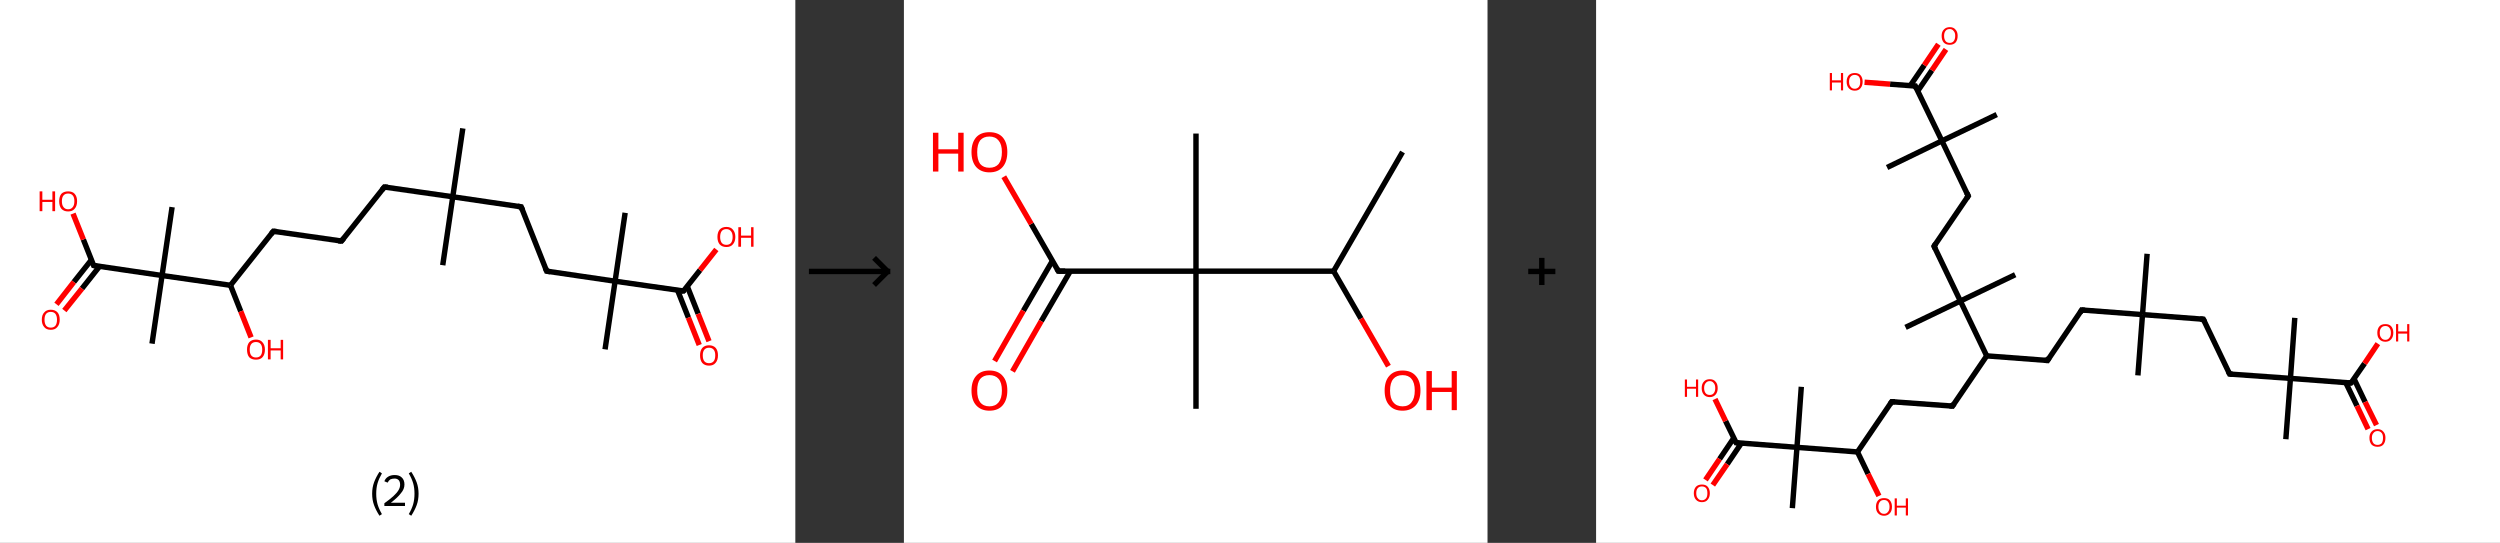 <?xml version='1.0' encoding='ASCII' standalone='yes'?>
<svg xmlns="http://www.w3.org/2000/svg" xmlns:xlink="http://www.w3.org/1999/xlink" version="1.1" width="921.0px" viewBox="0 0 921.0 200.0" height="200.0px">
  <rect x="0" y="0" width="921.0" height="200.0" fill="#333333" stroke="none"/>
  <g>
    <g transform="translate(0, 0) scale(1 1) "><!-- END OF HEADER -->
<rect style="opacity:1.0;fill:#FFFFFF;stroke:none" width="293.0" height="200.0" x="0.0" y="0.0"> </rect>
<path class="bond-0 atom-0 atom-1" d="M 170.5,47.3 L 166.8,72.5" style="fill:none;fill-rule:evenodd;stroke:#000000;stroke-width:2.0px;stroke-linecap:butt;stroke-linejoin:miter;stroke-opacity:1"/>
<path class="bond-1 atom-1 atom-2" d="M 166.8,72.5 L 163.1,97.7" style="fill:none;fill-rule:evenodd;stroke:#000000;stroke-width:2.0px;stroke-linecap:butt;stroke-linejoin:miter;stroke-opacity:1"/>
<path class="bond-2 atom-1 atom-3" d="M 166.8,72.5 L 141.6,68.9" style="fill:none;fill-rule:evenodd;stroke:#000000;stroke-width:2.0px;stroke-linecap:butt;stroke-linejoin:miter;stroke-opacity:1"/>
<path class="bond-3 atom-3 atom-4" d="M 141.6,68.9 L 125.8,88.8" style="fill:none;fill-rule:evenodd;stroke:#000000;stroke-width:2.0px;stroke-linecap:butt;stroke-linejoin:miter;stroke-opacity:1"/>
<path class="bond-4 atom-4 atom-5" d="M 125.8,88.8 L 100.7,85.2" style="fill:none;fill-rule:evenodd;stroke:#000000;stroke-width:2.0px;stroke-linecap:butt;stroke-linejoin:miter;stroke-opacity:1"/>
<path class="bond-5 atom-5 atom-6" d="M 100.7,85.2 L 84.9,105.1" style="fill:none;fill-rule:evenodd;stroke:#000000;stroke-width:2.0px;stroke-linecap:butt;stroke-linejoin:miter;stroke-opacity:1"/>
<path class="bond-6 atom-6 atom-7" d="M 84.9,105.1 L 88.7,114.7" style="fill:none;fill-rule:evenodd;stroke:#000000;stroke-width:2.0px;stroke-linecap:butt;stroke-linejoin:miter;stroke-opacity:1"/>
<path class="bond-6 atom-6 atom-7" d="M 88.7,114.7 L 92.5,124.3" style="fill:none;fill-rule:evenodd;stroke:#FF0000;stroke-width:2.0px;stroke-linecap:butt;stroke-linejoin:miter;stroke-opacity:1"/>
<path class="bond-7 atom-6 atom-8" d="M 84.9,105.1 L 59.7,101.5" style="fill:none;fill-rule:evenodd;stroke:#000000;stroke-width:2.0px;stroke-linecap:butt;stroke-linejoin:miter;stroke-opacity:1"/>
<path class="bond-8 atom-8 atom-9" d="M 59.7,101.5 L 63.4,76.3" style="fill:none;fill-rule:evenodd;stroke:#000000;stroke-width:2.0px;stroke-linecap:butt;stroke-linejoin:miter;stroke-opacity:1"/>
<path class="bond-9 atom-8 atom-10" d="M 59.7,101.5 L 56.0,126.6" style="fill:none;fill-rule:evenodd;stroke:#000000;stroke-width:2.0px;stroke-linecap:butt;stroke-linejoin:miter;stroke-opacity:1"/>
<path class="bond-10 atom-8 atom-11" d="M 59.7,101.5 L 34.5,97.8" style="fill:none;fill-rule:evenodd;stroke:#000000;stroke-width:2.0px;stroke-linecap:butt;stroke-linejoin:miter;stroke-opacity:1"/>
<path class="bond-11 atom-11 atom-12" d="M 33.7,95.7 L 27.2,103.9" style="fill:none;fill-rule:evenodd;stroke:#000000;stroke-width:2.0px;stroke-linecap:butt;stroke-linejoin:miter;stroke-opacity:1"/>
<path class="bond-11 atom-11 atom-12" d="M 27.2,103.9 L 20.8,112.1" style="fill:none;fill-rule:evenodd;stroke:#FF0000;stroke-width:2.0px;stroke-linecap:butt;stroke-linejoin:miter;stroke-opacity:1"/>
<path class="bond-11 atom-11 atom-12" d="M 36.7,98.1 L 30.2,106.3" style="fill:none;fill-rule:evenodd;stroke:#000000;stroke-width:2.0px;stroke-linecap:butt;stroke-linejoin:miter;stroke-opacity:1"/>
<path class="bond-11 atom-11 atom-12" d="M 30.2,106.3 L 23.7,114.4" style="fill:none;fill-rule:evenodd;stroke:#FF0000;stroke-width:2.0px;stroke-linecap:butt;stroke-linejoin:miter;stroke-opacity:1"/>
<path class="bond-12 atom-11 atom-13" d="M 34.5,97.8 L 30.7,88.2" style="fill:none;fill-rule:evenodd;stroke:#000000;stroke-width:2.0px;stroke-linecap:butt;stroke-linejoin:miter;stroke-opacity:1"/>
<path class="bond-12 atom-11 atom-13" d="M 30.7,88.2 L 26.9,78.7" style="fill:none;fill-rule:evenodd;stroke:#FF0000;stroke-width:2.0px;stroke-linecap:butt;stroke-linejoin:miter;stroke-opacity:1"/>
<path class="bond-13 atom-1 atom-14" d="M 166.8,72.5 L 192.0,76.2" style="fill:none;fill-rule:evenodd;stroke:#000000;stroke-width:2.0px;stroke-linecap:butt;stroke-linejoin:miter;stroke-opacity:1"/>
<path class="bond-14 atom-14 atom-15" d="M 192.0,76.2 L 201.4,99.9" style="fill:none;fill-rule:evenodd;stroke:#000000;stroke-width:2.0px;stroke-linecap:butt;stroke-linejoin:miter;stroke-opacity:1"/>
<path class="bond-15 atom-15 atom-16" d="M 201.4,99.9 L 226.6,103.6" style="fill:none;fill-rule:evenodd;stroke:#000000;stroke-width:2.0px;stroke-linecap:butt;stroke-linejoin:miter;stroke-opacity:1"/>
<path class="bond-16 atom-16 atom-17" d="M 226.6,103.6 L 230.3,78.4" style="fill:none;fill-rule:evenodd;stroke:#000000;stroke-width:2.0px;stroke-linecap:butt;stroke-linejoin:miter;stroke-opacity:1"/>
<path class="bond-17 atom-16 atom-18" d="M 226.6,103.6 L 222.9,128.7" style="fill:none;fill-rule:evenodd;stroke:#000000;stroke-width:2.0px;stroke-linecap:butt;stroke-linejoin:miter;stroke-opacity:1"/>
<path class="bond-18 atom-16 atom-19" d="M 226.6,103.6 L 251.8,107.2" style="fill:none;fill-rule:evenodd;stroke:#000000;stroke-width:2.0px;stroke-linecap:butt;stroke-linejoin:miter;stroke-opacity:1"/>
<path class="bond-19 atom-19 atom-20" d="M 249.6,106.9 L 253.6,117.0" style="fill:none;fill-rule:evenodd;stroke:#000000;stroke-width:2.0px;stroke-linecap:butt;stroke-linejoin:miter;stroke-opacity:1"/>
<path class="bond-19 atom-19 atom-20" d="M 253.6,117.0 L 257.6,127.1" style="fill:none;fill-rule:evenodd;stroke:#FF0000;stroke-width:2.0px;stroke-linecap:butt;stroke-linejoin:miter;stroke-opacity:1"/>
<path class="bond-19 atom-19 atom-20" d="M 253.2,105.5 L 257.2,115.6" style="fill:none;fill-rule:evenodd;stroke:#000000;stroke-width:2.0px;stroke-linecap:butt;stroke-linejoin:miter;stroke-opacity:1"/>
<path class="bond-19 atom-19 atom-20" d="M 257.2,115.6 L 261.2,125.7" style="fill:none;fill-rule:evenodd;stroke:#FF0000;stroke-width:2.0px;stroke-linecap:butt;stroke-linejoin:miter;stroke-opacity:1"/>
<path class="bond-20 atom-19 atom-21" d="M 251.8,107.2 L 257.9,99.5" style="fill:none;fill-rule:evenodd;stroke:#000000;stroke-width:2.0px;stroke-linecap:butt;stroke-linejoin:miter;stroke-opacity:1"/>
<path class="bond-20 atom-19 atom-21" d="M 257.9,99.5 L 263.9,91.9" style="fill:none;fill-rule:evenodd;stroke:#FF0000;stroke-width:2.0px;stroke-linecap:butt;stroke-linejoin:miter;stroke-opacity:1"/>
<path d="M 142.9,69.0 L 141.6,68.9 L 140.8,69.9" style="fill:none;stroke:#000000;stroke-width:2.0px;stroke-linecap:butt;stroke-linejoin:miter;stroke-opacity:1;"/>
<path d="M 126.6,87.8 L 125.8,88.8 L 124.6,88.7" style="fill:none;stroke:#000000;stroke-width:2.0px;stroke-linecap:butt;stroke-linejoin:miter;stroke-opacity:1;"/>
<path d="M 101.9,85.3 L 100.7,85.2 L 99.9,86.2" style="fill:none;stroke:#000000;stroke-width:2.0px;stroke-linecap:butt;stroke-linejoin:miter;stroke-opacity:1;"/>
<path d="M 35.7,98.0 L 34.5,97.8 L 34.3,97.3" style="fill:none;stroke:#000000;stroke-width:2.0px;stroke-linecap:butt;stroke-linejoin:miter;stroke-opacity:1;"/>
<path d="M 190.7,76.0 L 192.0,76.2 L 192.5,77.4" style="fill:none;stroke:#000000;stroke-width:2.0px;stroke-linecap:butt;stroke-linejoin:miter;stroke-opacity:1;"/>
<path d="M 200.9,98.7 L 201.4,99.9 L 202.7,100.1" style="fill:none;stroke:#000000;stroke-width:2.0px;stroke-linecap:butt;stroke-linejoin:miter;stroke-opacity:1;"/>
<path d="M 250.5,107.1 L 251.8,107.2 L 252.1,106.9" style="fill:none;stroke:#000000;stroke-width:2.0px;stroke-linecap:butt;stroke-linejoin:miter;stroke-opacity:1;"/>
<path class="atom-7" d="M 91.0 128.8 Q 91.0 127.1, 91.8 126.1 Q 92.7 125.1, 94.3 125.1 Q 95.9 125.1, 96.7 126.1 Q 97.6 127.1, 97.6 128.8 Q 97.6 130.6, 96.7 131.6 Q 95.9 132.5, 94.3 132.5 Q 92.7 132.5, 91.8 131.6 Q 91.0 130.6, 91.0 128.8 M 94.3 131.7 Q 95.4 131.7, 96.0 131.0 Q 96.6 130.3, 96.6 128.8 Q 96.6 127.4, 96.0 126.7 Q 95.4 126.0, 94.3 126.0 Q 93.2 126.0, 92.6 126.7 Q 92.0 127.4, 92.0 128.8 Q 92.0 130.3, 92.6 131.0 Q 93.2 131.7, 94.3 131.7 " fill="#FF0000"/>
<path class="atom-7" d="M 98.7 125.2 L 99.7 125.2 L 99.7 128.3 L 103.4 128.3 L 103.4 125.2 L 104.3 125.2 L 104.3 132.4 L 103.4 132.4 L 103.4 129.1 L 99.7 129.1 L 99.7 132.4 L 98.7 132.4 L 98.7 125.2 " fill="#FF0000"/>
<path class="atom-12" d="M 15.4 117.8 Q 15.4 116.0, 16.3 115.1 Q 17.1 114.1, 18.7 114.1 Q 20.3 114.1, 21.2 115.1 Q 22.0 116.0, 22.0 117.8 Q 22.0 119.5, 21.1 120.5 Q 20.3 121.5, 18.7 121.5 Q 17.1 121.5, 16.3 120.5 Q 15.4 119.5, 15.4 117.8 M 18.7 120.7 Q 19.8 120.7, 20.4 120.0 Q 21.0 119.2, 21.0 117.8 Q 21.0 116.4, 20.4 115.6 Q 19.8 114.9, 18.7 114.9 Q 17.6 114.9, 17.0 115.6 Q 16.4 116.3, 16.4 117.8 Q 16.4 119.2, 17.0 120.0 Q 17.6 120.7, 18.7 120.7 " fill="#FF0000"/>
<path class="atom-13" d="M 14.6 70.5 L 15.6 70.5 L 15.6 73.6 L 19.3 73.6 L 19.3 70.5 L 20.3 70.5 L 20.3 77.8 L 19.3 77.8 L 19.3 74.4 L 15.6 74.4 L 15.6 77.8 L 14.6 77.8 L 14.6 70.5 " fill="#FF0000"/>
<path class="atom-13" d="M 21.8 74.1 Q 21.8 72.4, 22.6 71.4 Q 23.5 70.5, 25.1 70.5 Q 26.7 70.5, 27.5 71.4 Q 28.4 72.4, 28.4 74.1 Q 28.4 75.9, 27.5 76.9 Q 26.7 77.9, 25.1 77.9 Q 23.5 77.9, 22.6 76.9 Q 21.8 75.9, 21.8 74.1 M 25.1 77.1 Q 26.2 77.1, 26.8 76.3 Q 27.4 75.6, 27.4 74.1 Q 27.4 72.7, 26.8 72.0 Q 26.2 71.3, 25.1 71.3 Q 24.0 71.3, 23.4 72.0 Q 22.8 72.7, 22.8 74.1 Q 22.8 75.6, 23.4 76.3 Q 24.0 77.1, 25.1 77.1 " fill="#FF0000"/>
<path class="atom-20" d="M 257.9 130.9 Q 257.9 129.2, 258.7 128.2 Q 259.6 127.2, 261.2 127.2 Q 262.8 127.2, 263.7 128.2 Q 264.5 129.2, 264.5 130.9 Q 264.5 132.7, 263.6 133.7 Q 262.8 134.7, 261.2 134.7 Q 259.6 134.7, 258.7 133.7 Q 257.9 132.7, 257.9 130.9 M 261.2 133.8 Q 262.3 133.8, 262.9 133.1 Q 263.5 132.4, 263.5 130.9 Q 263.5 129.5, 262.9 128.8 Q 262.3 128.1, 261.2 128.1 Q 260.1 128.1, 259.5 128.8 Q 258.9 129.5, 258.9 130.9 Q 258.9 132.4, 259.5 133.1 Q 260.1 133.8, 261.2 133.8 " fill="#FF0000"/>
<path class="atom-21" d="M 264.3 87.3 Q 264.3 85.6, 265.1 84.6 Q 266.0 83.6, 267.6 83.6 Q 269.2 83.6, 270.0 84.6 Q 270.9 85.6, 270.9 87.3 Q 270.9 89.0, 270.0 90.0 Q 269.2 91.0, 267.6 91.0 Q 266.0 91.0, 265.1 90.0 Q 264.3 89.0, 264.3 87.3 M 267.6 90.2 Q 268.7 90.2, 269.3 89.5 Q 269.9 88.7, 269.9 87.3 Q 269.9 85.9, 269.3 85.2 Q 268.7 84.4, 267.6 84.4 Q 266.5 84.4, 265.9 85.1 Q 265.3 85.9, 265.3 87.3 Q 265.3 88.7, 265.9 89.5 Q 266.5 90.2, 267.6 90.2 " fill="#FF0000"/>
<path class="atom-21" d="M 272.0 83.7 L 273.0 83.7 L 273.0 86.8 L 276.7 86.8 L 276.7 83.7 L 277.6 83.7 L 277.6 90.9 L 276.7 90.9 L 276.7 87.6 L 273.0 87.6 L 273.0 90.9 L 272.0 90.9 L 272.0 83.7 " fill="#FF0000"/>
<path class="legend" d="M 137.1 181.9 Q 137.1 179.6, 137.8 177.7 Q 138.5 175.8, 139.8 173.8 L 140.7 174.4 Q 139.6 176.3, 139.1 178.0 Q 138.6 179.7, 138.6 181.9 Q 138.6 184.0, 139.1 185.8 Q 139.6 187.5, 140.7 189.4 L 139.8 190.0 Q 138.5 188.0, 137.8 186.1 Q 137.1 184.2, 137.1 181.9 " fill="#000000"/>
<path class="legend" d="M 141.6 177.3 Q 142.0 176.2, 143.0 175.6 Q 144.0 175.0, 145.4 175.0 Q 147.1 175.0, 148.0 175.9 Q 149.0 176.8, 149.0 178.5 Q 149.0 180.2, 147.7 181.7 Q 146.5 183.3, 144.0 185.2 L 149.2 185.2 L 149.2 186.4 L 141.6 186.4 L 141.6 185.4 Q 143.7 183.9, 144.9 182.8 Q 146.2 181.6, 146.8 180.6 Q 147.4 179.6, 147.4 178.6 Q 147.4 177.5, 146.9 176.9 Q 146.3 176.3, 145.4 176.3 Q 144.5 176.3, 143.8 176.6 Q 143.2 177.0, 142.8 177.8 L 141.6 177.3 " fill="#000000"/>
<path class="legend" d="M 154.2 181.9 Q 154.2 184.2, 153.5 186.1 Q 152.8 188.0, 151.5 190.0 L 150.6 189.4 Q 151.7 187.5, 152.2 185.8 Q 152.7 184.0, 152.7 181.9 Q 152.7 179.7, 152.2 178.0 Q 151.7 176.3, 150.6 174.4 L 151.5 173.8 Q 152.8 175.8, 153.5 177.7 Q 154.2 179.6, 154.2 181.9 " fill="#000000"/>
</g>
    <g transform="translate(293.0, 0) scale(1 1) "><line x1="5" y1="100" x2="35" y2="100" style="stroke:rgb(0,0,0);stroke-width:2"/>
  <line x1="34" y1="100" x2="29" y2="95" style="stroke:rgb(0,0,0);stroke-width:2"/>
  <line x1="34" y1="100" x2="29" y2="105" style="stroke:rgb(0,0,0);stroke-width:2"/>
</g>
    <g transform="translate(333.0, 0) scale(1 1) "><!-- END OF HEADER -->
<rect style="opacity:1.0;fill:#FFFFFF;stroke:none" width="215.0" height="200.0" x="0.0" y="0.0"> </rect>
<path class="bond-0 atom-0 atom-1" d="M 183.7,56.0 L 158.3,99.9" style="fill:none;fill-rule:evenodd;stroke:#000000;stroke-width:2.0px;stroke-linecap:butt;stroke-linejoin:miter;stroke-opacity:1"/>
<path class="bond-1 atom-1 atom-2" d="M 158.3,99.9 L 168.4,117.4" style="fill:none;fill-rule:evenodd;stroke:#000000;stroke-width:2.0px;stroke-linecap:butt;stroke-linejoin:miter;stroke-opacity:1"/>
<path class="bond-1 atom-1 atom-2" d="M 168.4,117.4 L 178.5,134.9" style="fill:none;fill-rule:evenodd;stroke:#FF0000;stroke-width:2.0px;stroke-linecap:butt;stroke-linejoin:miter;stroke-opacity:1"/>
<path class="bond-2 atom-1 atom-3" d="M 158.3,99.9 L 107.6,99.9" style="fill:none;fill-rule:evenodd;stroke:#000000;stroke-width:2.0px;stroke-linecap:butt;stroke-linejoin:miter;stroke-opacity:1"/>
<path class="bond-3 atom-3 atom-4" d="M 107.6,99.9 L 107.6,49.2" style="fill:none;fill-rule:evenodd;stroke:#000000;stroke-width:2.0px;stroke-linecap:butt;stroke-linejoin:miter;stroke-opacity:1"/>
<path class="bond-4 atom-3 atom-5" d="M 107.6,99.9 L 107.6,150.6" style="fill:none;fill-rule:evenodd;stroke:#000000;stroke-width:2.0px;stroke-linecap:butt;stroke-linejoin:miter;stroke-opacity:1"/>
<path class="bond-5 atom-3 atom-6" d="M 107.6,99.9 L 56.9,99.9" style="fill:none;fill-rule:evenodd;stroke:#000000;stroke-width:2.0px;stroke-linecap:butt;stroke-linejoin:miter;stroke-opacity:1"/>
<path class="bond-6 atom-6 atom-7" d="M 54.7,96.1 L 44.0,114.5" style="fill:none;fill-rule:evenodd;stroke:#000000;stroke-width:2.0px;stroke-linecap:butt;stroke-linejoin:miter;stroke-opacity:1"/>
<path class="bond-6 atom-6 atom-7" d="M 44.0,114.5 L 33.4,133.0" style="fill:none;fill-rule:evenodd;stroke:#FF0000;stroke-width:2.0px;stroke-linecap:butt;stroke-linejoin:miter;stroke-opacity:1"/>
<path class="bond-6 atom-6 atom-7" d="M 61.3,99.9 L 50.6,118.3" style="fill:none;fill-rule:evenodd;stroke:#000000;stroke-width:2.0px;stroke-linecap:butt;stroke-linejoin:miter;stroke-opacity:1"/>
<path class="bond-6 atom-6 atom-7" d="M 50.6,118.3 L 40.0,136.8" style="fill:none;fill-rule:evenodd;stroke:#FF0000;stroke-width:2.0px;stroke-linecap:butt;stroke-linejoin:miter;stroke-opacity:1"/>
<path class="bond-7 atom-6 atom-8" d="M 56.9,99.9 L 46.9,82.5" style="fill:none;fill-rule:evenodd;stroke:#000000;stroke-width:2.0px;stroke-linecap:butt;stroke-linejoin:miter;stroke-opacity:1"/>
<path class="bond-7 atom-6 atom-8" d="M 46.9,82.5 L 36.8,65.1" style="fill:none;fill-rule:evenodd;stroke:#FF0000;stroke-width:2.0px;stroke-linecap:butt;stroke-linejoin:miter;stroke-opacity:1"/>
<path d="M 59.4,99.9 L 56.9,99.9 L 56.4,99.0" style="fill:none;stroke:#000000;stroke-width:2.0px;stroke-linecap:butt;stroke-linejoin:miter;stroke-opacity:1;"/>
<path class="atom-2" d="M 177.1 143.9 Q 177.1 140.4, 178.8 138.5 Q 180.5 136.5, 183.7 136.5 Q 186.9 136.5, 188.6 138.5 Q 190.3 140.4, 190.3 143.9 Q 190.3 147.3, 188.6 149.3 Q 186.8 151.3, 183.7 151.3 Q 180.5 151.3, 178.8 149.3 Q 177.1 147.4, 177.1 143.9 M 183.7 149.7 Q 185.9 149.7, 187.0 148.2 Q 188.2 146.7, 188.2 143.9 Q 188.2 141.0, 187.0 139.6 Q 185.9 138.2, 183.7 138.2 Q 181.5 138.2, 180.3 139.6 Q 179.1 141.0, 179.1 143.9 Q 179.1 146.8, 180.3 148.2 Q 181.5 149.7, 183.7 149.7 " fill="#FF0000"/>
<path class="atom-2" d="M 192.5 136.7 L 194.5 136.7 L 194.5 142.8 L 201.8 142.8 L 201.8 136.7 L 203.7 136.7 L 203.7 151.1 L 201.8 151.1 L 201.8 144.4 L 194.5 144.4 L 194.5 151.1 L 192.5 151.1 L 192.5 136.7 " fill="#FF0000"/>
<path class="atom-7" d="M 24.9 143.9 Q 24.9 140.4, 26.6 138.5 Q 28.3 136.5, 31.5 136.5 Q 34.7 136.5, 36.4 138.5 Q 38.1 140.4, 38.1 143.9 Q 38.1 147.3, 36.4 149.3 Q 34.7 151.3, 31.5 151.3 Q 28.4 151.3, 26.6 149.3 Q 24.9 147.4, 24.9 143.9 M 31.5 149.7 Q 33.7 149.7, 34.9 148.2 Q 36.1 146.7, 36.1 143.9 Q 36.1 141.0, 34.9 139.6 Q 33.7 138.2, 31.5 138.2 Q 29.3 138.2, 28.1 139.6 Q 27.0 141.0, 27.0 143.9 Q 27.0 146.8, 28.1 148.2 Q 29.3 149.7, 31.5 149.7 " fill="#FF0000"/>
<path class="atom-8" d="M 10.7 48.9 L 12.7 48.9 L 12.7 55.0 L 20.0 55.0 L 20.0 48.9 L 22.0 48.9 L 22.0 63.2 L 20.0 63.2 L 20.0 56.6 L 12.7 56.6 L 12.7 63.2 L 10.7 63.2 L 10.7 48.9 " fill="#FF0000"/>
<path class="atom-8" d="M 24.9 56.0 Q 24.9 52.6, 26.6 50.6 Q 28.3 48.7, 31.5 48.7 Q 34.7 48.7, 36.4 50.6 Q 38.1 52.6, 38.1 56.0 Q 38.1 59.5, 36.4 61.5 Q 34.7 63.5, 31.5 63.5 Q 28.4 63.5, 26.6 61.5 Q 24.9 59.5, 24.9 56.0 M 31.5 61.8 Q 33.7 61.8, 34.9 60.4 Q 36.1 58.9, 36.1 56.0 Q 36.1 53.2, 34.9 51.8 Q 33.7 50.3, 31.5 50.3 Q 29.3 50.3, 28.1 51.7 Q 27.0 53.2, 27.0 56.0 Q 27.0 58.9, 28.1 60.4 Q 29.3 61.8, 31.5 61.8 " fill="#FF0000"/>
</g>
    <g transform="translate(548.0, 0) scale(1 1) "><line x1="15" y1="100" x2="25" y2="100" style="stroke:rgb(0,0,0);stroke-width:2"/>
  <line x1="20" y1="95" x2="20" y2="105" style="stroke:rgb(0,0,0);stroke-width:2"/>
</g>
    <g transform="translate(588.0, 0) scale(1 1) "><!-- END OF HEADER -->
<rect style="opacity:1.0;fill:#FFFFFF;stroke:none" width="333.0" height="200.0" x="0.0" y="0.0"> </rect>
<path class="bond-0 atom-0 atom-1" d="M 203.0,93.5 L 201.3,115.9" style="fill:none;fill-rule:evenodd;stroke:#000000;stroke-width:2.0px;stroke-linecap:butt;stroke-linejoin:miter;stroke-opacity:1"/>
<path class="bond-1 atom-1 atom-2" d="M 201.3,115.9 L 199.6,138.3" style="fill:none;fill-rule:evenodd;stroke:#000000;stroke-width:2.0px;stroke-linecap:butt;stroke-linejoin:miter;stroke-opacity:1"/>
<path class="bond-2 atom-1 atom-3" d="M 201.3,115.9 L 178.9,114.2" style="fill:none;fill-rule:evenodd;stroke:#000000;stroke-width:2.0px;stroke-linecap:butt;stroke-linejoin:miter;stroke-opacity:1"/>
<path class="bond-3 atom-3 atom-4" d="M 178.9,114.2 L 166.3,132.8" style="fill:none;fill-rule:evenodd;stroke:#000000;stroke-width:2.0px;stroke-linecap:butt;stroke-linejoin:miter;stroke-opacity:1"/>
<path class="bond-4 atom-4 atom-5" d="M 166.3,132.8 L 143.9,131.1" style="fill:none;fill-rule:evenodd;stroke:#000000;stroke-width:2.0px;stroke-linecap:butt;stroke-linejoin:miter;stroke-opacity:1"/>
<path class="bond-5 atom-5 atom-6" d="M 143.9,131.1 L 131.3,149.6" style="fill:none;fill-rule:evenodd;stroke:#000000;stroke-width:2.0px;stroke-linecap:butt;stroke-linejoin:miter;stroke-opacity:1"/>
<path class="bond-6 atom-6 atom-7" d="M 131.3,149.6 L 108.9,148.0" style="fill:none;fill-rule:evenodd;stroke:#000000;stroke-width:2.0px;stroke-linecap:butt;stroke-linejoin:miter;stroke-opacity:1"/>
<path class="bond-7 atom-7 atom-8" d="M 108.9,148.0 L 96.3,166.5" style="fill:none;fill-rule:evenodd;stroke:#000000;stroke-width:2.0px;stroke-linecap:butt;stroke-linejoin:miter;stroke-opacity:1"/>
<path class="bond-8 atom-8 atom-9" d="M 96.3,166.5 L 100.2,174.6" style="fill:none;fill-rule:evenodd;stroke:#000000;stroke-width:2.0px;stroke-linecap:butt;stroke-linejoin:miter;stroke-opacity:1"/>
<path class="bond-8 atom-8 atom-9" d="M 100.2,174.6 L 104.2,182.7" style="fill:none;fill-rule:evenodd;stroke:#FF0000;stroke-width:2.0px;stroke-linecap:butt;stroke-linejoin:miter;stroke-opacity:1"/>
<path class="bond-9 atom-8 atom-10" d="M 96.3,166.5 L 74.0,164.8" style="fill:none;fill-rule:evenodd;stroke:#000000;stroke-width:2.0px;stroke-linecap:butt;stroke-linejoin:miter;stroke-opacity:1"/>
<path class="bond-10 atom-10 atom-11" d="M 74.0,164.8 L 75.6,142.5" style="fill:none;fill-rule:evenodd;stroke:#000000;stroke-width:2.0px;stroke-linecap:butt;stroke-linejoin:miter;stroke-opacity:1"/>
<path class="bond-11 atom-10 atom-12" d="M 74.0,164.8 L 72.3,187.2" style="fill:none;fill-rule:evenodd;stroke:#000000;stroke-width:2.0px;stroke-linecap:butt;stroke-linejoin:miter;stroke-opacity:1"/>
<path class="bond-12 atom-10 atom-13" d="M 74.0,164.8 L 51.6,163.1" style="fill:none;fill-rule:evenodd;stroke:#000000;stroke-width:2.0px;stroke-linecap:butt;stroke-linejoin:miter;stroke-opacity:1"/>
<path class="bond-13 atom-13 atom-14" d="M 50.7,161.4 L 45.5,169.1" style="fill:none;fill-rule:evenodd;stroke:#000000;stroke-width:2.0px;stroke-linecap:butt;stroke-linejoin:miter;stroke-opacity:1"/>
<path class="bond-13 atom-13 atom-14" d="M 45.5,169.1 L 40.3,176.8" style="fill:none;fill-rule:evenodd;stroke:#FF0000;stroke-width:2.0px;stroke-linecap:butt;stroke-linejoin:miter;stroke-opacity:1"/>
<path class="bond-13 atom-13 atom-14" d="M 53.5,163.3 L 48.3,171.0" style="fill:none;fill-rule:evenodd;stroke:#000000;stroke-width:2.0px;stroke-linecap:butt;stroke-linejoin:miter;stroke-opacity:1"/>
<path class="bond-13 atom-13 atom-14" d="M 48.3,171.0 L 43.0,178.7" style="fill:none;fill-rule:evenodd;stroke:#FF0000;stroke-width:2.0px;stroke-linecap:butt;stroke-linejoin:miter;stroke-opacity:1"/>
<path class="bond-14 atom-13 atom-15" d="M 51.6,163.1 L 47.7,155.1" style="fill:none;fill-rule:evenodd;stroke:#000000;stroke-width:2.0px;stroke-linecap:butt;stroke-linejoin:miter;stroke-opacity:1"/>
<path class="bond-14 atom-13 atom-15" d="M 47.7,155.1 L 43.8,147.0" style="fill:none;fill-rule:evenodd;stroke:#FF0000;stroke-width:2.0px;stroke-linecap:butt;stroke-linejoin:miter;stroke-opacity:1"/>
<path class="bond-15 atom-5 atom-16" d="M 143.9,131.1 L 134.2,110.9" style="fill:none;fill-rule:evenodd;stroke:#000000;stroke-width:2.0px;stroke-linecap:butt;stroke-linejoin:miter;stroke-opacity:1"/>
<path class="bond-16 atom-16 atom-17" d="M 134.2,110.9 L 114.0,120.6" style="fill:none;fill-rule:evenodd;stroke:#000000;stroke-width:2.0px;stroke-linecap:butt;stroke-linejoin:miter;stroke-opacity:1"/>
<path class="bond-17 atom-16 atom-18" d="M 134.2,110.9 L 154.4,101.2" style="fill:none;fill-rule:evenodd;stroke:#000000;stroke-width:2.0px;stroke-linecap:butt;stroke-linejoin:miter;stroke-opacity:1"/>
<path class="bond-18 atom-16 atom-19" d="M 134.2,110.9 L 124.5,90.7" style="fill:none;fill-rule:evenodd;stroke:#000000;stroke-width:2.0px;stroke-linecap:butt;stroke-linejoin:miter;stroke-opacity:1"/>
<path class="bond-19 atom-19 atom-20" d="M 124.5,90.7 L 137.1,72.2" style="fill:none;fill-rule:evenodd;stroke:#000000;stroke-width:2.0px;stroke-linecap:butt;stroke-linejoin:miter;stroke-opacity:1"/>
<path class="bond-20 atom-20 atom-21" d="M 137.1,72.2 L 127.4,51.9" style="fill:none;fill-rule:evenodd;stroke:#000000;stroke-width:2.0px;stroke-linecap:butt;stroke-linejoin:miter;stroke-opacity:1"/>
<path class="bond-21 atom-21 atom-22" d="M 127.4,51.9 L 107.2,61.7" style="fill:none;fill-rule:evenodd;stroke:#000000;stroke-width:2.0px;stroke-linecap:butt;stroke-linejoin:miter;stroke-opacity:1"/>
<path class="bond-22 atom-21 atom-23" d="M 127.4,51.9 L 147.6,42.2" style="fill:none;fill-rule:evenodd;stroke:#000000;stroke-width:2.0px;stroke-linecap:butt;stroke-linejoin:miter;stroke-opacity:1"/>
<path class="bond-23 atom-21 atom-24" d="M 127.4,51.9 L 117.6,31.7" style="fill:none;fill-rule:evenodd;stroke:#000000;stroke-width:2.0px;stroke-linecap:butt;stroke-linejoin:miter;stroke-opacity:1"/>
<path class="bond-24 atom-24 atom-25" d="M 118.5,33.5 L 123.7,25.9" style="fill:none;fill-rule:evenodd;stroke:#000000;stroke-width:2.0px;stroke-linecap:butt;stroke-linejoin:miter;stroke-opacity:1"/>
<path class="bond-24 atom-24 atom-25" d="M 123.7,25.9 L 128.9,18.2" style="fill:none;fill-rule:evenodd;stroke:#FF0000;stroke-width:2.0px;stroke-linecap:butt;stroke-linejoin:miter;stroke-opacity:1"/>
<path class="bond-24 atom-24 atom-25" d="M 115.7,31.6 L 120.9,24.0" style="fill:none;fill-rule:evenodd;stroke:#000000;stroke-width:2.0px;stroke-linecap:butt;stroke-linejoin:miter;stroke-opacity:1"/>
<path class="bond-24 atom-24 atom-25" d="M 120.9,24.0 L 126.1,16.3" style="fill:none;fill-rule:evenodd;stroke:#FF0000;stroke-width:2.0px;stroke-linecap:butt;stroke-linejoin:miter;stroke-opacity:1"/>
<path class="bond-25 atom-24 atom-26" d="M 117.6,31.7 L 108.3,31.0" style="fill:none;fill-rule:evenodd;stroke:#000000;stroke-width:2.0px;stroke-linecap:butt;stroke-linejoin:miter;stroke-opacity:1"/>
<path class="bond-25 atom-24 atom-26" d="M 108.3,31.0 L 98.9,30.3" style="fill:none;fill-rule:evenodd;stroke:#FF0000;stroke-width:2.0px;stroke-linecap:butt;stroke-linejoin:miter;stroke-opacity:1"/>
<path class="bond-26 atom-1 atom-27" d="M 201.3,115.9 L 223.7,117.6" style="fill:none;fill-rule:evenodd;stroke:#000000;stroke-width:2.0px;stroke-linecap:butt;stroke-linejoin:miter;stroke-opacity:1"/>
<path class="bond-27 atom-27 atom-28" d="M 223.7,117.6 L 233.4,137.8" style="fill:none;fill-rule:evenodd;stroke:#000000;stroke-width:2.0px;stroke-linecap:butt;stroke-linejoin:miter;stroke-opacity:1"/>
<path class="bond-28 atom-28 atom-29" d="M 233.4,137.8 L 255.8,139.4" style="fill:none;fill-rule:evenodd;stroke:#000000;stroke-width:2.0px;stroke-linecap:butt;stroke-linejoin:miter;stroke-opacity:1"/>
<path class="bond-29 atom-29 atom-30" d="M 255.8,139.4 L 257.4,117.1" style="fill:none;fill-rule:evenodd;stroke:#000000;stroke-width:2.0px;stroke-linecap:butt;stroke-linejoin:miter;stroke-opacity:1"/>
<path class="bond-30 atom-29 atom-31" d="M 255.8,139.4 L 254.1,161.8" style="fill:none;fill-rule:evenodd;stroke:#000000;stroke-width:2.0px;stroke-linecap:butt;stroke-linejoin:miter;stroke-opacity:1"/>
<path class="bond-31 atom-29 atom-32" d="M 255.8,139.4 L 278.1,141.1" style="fill:none;fill-rule:evenodd;stroke:#000000;stroke-width:2.0px;stroke-linecap:butt;stroke-linejoin:miter;stroke-opacity:1"/>
<path class="bond-32 atom-32 atom-33" d="M 276.2,141.0 L 280.3,149.5" style="fill:none;fill-rule:evenodd;stroke:#000000;stroke-width:2.0px;stroke-linecap:butt;stroke-linejoin:miter;stroke-opacity:1"/>
<path class="bond-32 atom-32 atom-33" d="M 280.3,149.5 L 284.4,158.1" style="fill:none;fill-rule:evenodd;stroke:#FF0000;stroke-width:2.0px;stroke-linecap:butt;stroke-linejoin:miter;stroke-opacity:1"/>
<path class="bond-32 atom-32 atom-33" d="M 279.2,139.5 L 283.3,148.1" style="fill:none;fill-rule:evenodd;stroke:#000000;stroke-width:2.0px;stroke-linecap:butt;stroke-linejoin:miter;stroke-opacity:1"/>
<path class="bond-32 atom-32 atom-33" d="M 283.3,148.1 L 287.5,156.6" style="fill:none;fill-rule:evenodd;stroke:#FF0000;stroke-width:2.0px;stroke-linecap:butt;stroke-linejoin:miter;stroke-opacity:1"/>
<path class="bond-33 atom-32 atom-34" d="M 278.1,141.1 L 283.1,133.9" style="fill:none;fill-rule:evenodd;stroke:#000000;stroke-width:2.0px;stroke-linecap:butt;stroke-linejoin:miter;stroke-opacity:1"/>
<path class="bond-33 atom-32 atom-34" d="M 283.1,133.9 L 288.0,126.6" style="fill:none;fill-rule:evenodd;stroke:#FF0000;stroke-width:2.0px;stroke-linecap:butt;stroke-linejoin:miter;stroke-opacity:1"/>
<path d="M 180.1,114.3 L 178.9,114.2 L 178.3,115.2" style="fill:none;stroke:#000000;stroke-width:2.0px;stroke-linecap:butt;stroke-linejoin:miter;stroke-opacity:1;"/>
<path d="M 166.9,131.8 L 166.3,132.8 L 165.2,132.7" style="fill:none;stroke:#000000;stroke-width:2.0px;stroke-linecap:butt;stroke-linejoin:miter;stroke-opacity:1;"/>
<path d="M 131.9,148.7 L 131.3,149.6 L 130.2,149.5" style="fill:none;stroke:#000000;stroke-width:2.0px;stroke-linecap:butt;stroke-linejoin:miter;stroke-opacity:1;"/>
<path d="M 110.1,148.0 L 108.9,148.0 L 108.3,148.9" style="fill:none;stroke:#000000;stroke-width:2.0px;stroke-linecap:butt;stroke-linejoin:miter;stroke-opacity:1;"/>
<path d="M 52.7,163.2 L 51.6,163.1 L 51.4,162.7" style="fill:none;stroke:#000000;stroke-width:2.0px;stroke-linecap:butt;stroke-linejoin:miter;stroke-opacity:1;"/>
<path d="M 125.0,91.7 L 124.5,90.7 L 125.1,89.8" style="fill:none;stroke:#000000;stroke-width:2.0px;stroke-linecap:butt;stroke-linejoin:miter;stroke-opacity:1;"/>
<path d="M 136.5,73.1 L 137.1,72.2 L 136.6,71.1" style="fill:none;stroke:#000000;stroke-width:2.0px;stroke-linecap:butt;stroke-linejoin:miter;stroke-opacity:1;"/>
<path d="M 118.1,32.8 L 117.6,31.7 L 117.2,31.7" style="fill:none;stroke:#000000;stroke-width:2.0px;stroke-linecap:butt;stroke-linejoin:miter;stroke-opacity:1;"/>
<path d="M 222.5,117.5 L 223.7,117.6 L 224.2,118.6" style="fill:none;stroke:#000000;stroke-width:2.0px;stroke-linecap:butt;stroke-linejoin:miter;stroke-opacity:1;"/>
<path d="M 232.9,136.8 L 233.4,137.8 L 234.5,137.9" style="fill:none;stroke:#000000;stroke-width:2.0px;stroke-linecap:butt;stroke-linejoin:miter;stroke-opacity:1;"/>
<path d="M 277.0,141.0 L 278.1,141.1 L 278.4,140.8" style="fill:none;stroke:#000000;stroke-width:2.0px;stroke-linecap:butt;stroke-linejoin:miter;stroke-opacity:1;"/>
<path class="atom-9" d="M 103.1 186.7 Q 103.1 185.2, 103.9 184.3 Q 104.6 183.5, 106.1 183.5 Q 107.5 183.5, 108.2 184.3 Q 109.0 185.2, 109.0 186.7 Q 109.0 188.3, 108.2 189.1 Q 107.4 190.0, 106.1 190.0 Q 104.7 190.0, 103.9 189.1 Q 103.1 188.3, 103.1 186.7 M 106.1 189.3 Q 107.0 189.3, 107.5 188.6 Q 108.1 188.0, 108.1 186.7 Q 108.1 185.5, 107.5 184.8 Q 107.0 184.2, 106.1 184.2 Q 105.1 184.2, 104.6 184.8 Q 104.0 185.5, 104.0 186.7 Q 104.0 188.0, 104.6 188.6 Q 105.1 189.3, 106.1 189.3 " fill="#FF0000"/>
<path class="atom-9" d="M 110.0 183.6 L 110.8 183.6 L 110.8 186.3 L 114.1 186.3 L 114.1 183.6 L 114.9 183.6 L 114.9 189.9 L 114.1 189.9 L 114.1 187.0 L 110.8 187.0 L 110.8 189.9 L 110.0 189.9 L 110.0 183.6 " fill="#FF0000"/>
<path class="atom-14" d="M 36.0 181.7 Q 36.0 180.2, 36.8 179.3 Q 37.6 178.5, 39.0 178.5 Q 40.4 178.5, 41.1 179.3 Q 41.9 180.2, 41.9 181.7 Q 41.9 183.2, 41.1 184.1 Q 40.4 185.0, 39.0 185.0 Q 37.6 185.0, 36.8 184.1 Q 36.0 183.2, 36.0 181.7 M 39.0 184.3 Q 39.9 184.3, 40.5 183.6 Q 41.0 183.0, 41.0 181.7 Q 41.0 180.4, 40.5 179.8 Q 39.9 179.2, 39.0 179.2 Q 38.0 179.2, 37.5 179.8 Q 36.9 180.4, 36.9 181.7 Q 36.9 183.0, 37.5 183.6 Q 38.0 184.3, 39.0 184.3 " fill="#FF0000"/>
<path class="atom-15" d="M 32.7 139.8 L 33.5 139.8 L 33.5 142.5 L 36.8 142.5 L 36.8 139.8 L 37.6 139.8 L 37.6 146.2 L 36.8 146.2 L 36.8 143.2 L 33.5 143.2 L 33.5 146.2 L 32.7 146.2 L 32.7 139.8 " fill="#FF0000"/>
<path class="atom-15" d="M 38.9 143.0 Q 38.9 141.4, 39.7 140.6 Q 40.4 139.7, 41.9 139.7 Q 43.3 139.7, 44.0 140.6 Q 44.8 141.4, 44.8 143.0 Q 44.8 144.5, 44.0 145.4 Q 43.2 146.3, 41.9 146.3 Q 40.5 146.3, 39.7 145.4 Q 38.9 144.5, 38.9 143.0 M 41.9 145.5 Q 42.8 145.5, 43.3 144.9 Q 43.9 144.2, 43.9 143.0 Q 43.9 141.7, 43.3 141.1 Q 42.8 140.4, 41.9 140.4 Q 40.9 140.4, 40.4 141.1 Q 39.8 141.7, 39.8 143.0 Q 39.8 144.2, 40.4 144.9 Q 40.9 145.5, 41.9 145.5 " fill="#FF0000"/>
<path class="atom-25" d="M 127.3 13.2 Q 127.3 11.7, 128.1 10.9 Q 128.9 10.0, 130.3 10.0 Q 131.7 10.0, 132.4 10.9 Q 133.2 11.7, 133.2 13.2 Q 133.2 14.8, 132.4 15.7 Q 131.6 16.5, 130.3 16.5 Q 128.9 16.5, 128.1 15.7 Q 127.3 14.8, 127.3 13.2 M 130.3 15.8 Q 131.2 15.8, 131.7 15.2 Q 132.3 14.5, 132.3 13.2 Q 132.3 12.0, 131.7 11.4 Q 131.2 10.7, 130.3 10.7 Q 129.3 10.7, 128.8 11.3 Q 128.2 12.0, 128.2 13.2 Q 128.2 14.5, 128.8 15.2 Q 129.3 15.8, 130.3 15.8 " fill="#FF0000"/>
<path class="atom-26" d="M 86.1 26.9 L 86.9 26.9 L 86.9 29.6 L 90.2 29.6 L 90.2 26.9 L 91.0 26.9 L 91.0 33.3 L 90.2 33.3 L 90.2 30.4 L 86.9 30.4 L 86.9 33.3 L 86.1 33.3 L 86.1 26.9 " fill="#FF0000"/>
<path class="atom-26" d="M 92.3 30.1 Q 92.3 28.6, 93.1 27.7 Q 93.9 26.9, 95.3 26.9 Q 96.7 26.9, 97.4 27.7 Q 98.2 28.6, 98.2 30.1 Q 98.2 31.6, 97.4 32.5 Q 96.7 33.4, 95.3 33.4 Q 93.9 33.4, 93.1 32.5 Q 92.3 31.6, 92.3 30.1 M 95.3 32.7 Q 96.2 32.7, 96.8 32.0 Q 97.3 31.4, 97.3 30.1 Q 97.3 28.8, 96.8 28.2 Q 96.2 27.6, 95.3 27.6 Q 94.3 27.6, 93.8 28.2 Q 93.2 28.8, 93.2 30.1 Q 93.2 31.4, 93.8 32.0 Q 94.3 32.7, 95.3 32.7 " fill="#FF0000"/>
<path class="atom-33" d="M 284.9 161.3 Q 284.9 159.8, 285.7 159.0 Q 286.5 158.1, 287.9 158.1 Q 289.3 158.1, 290.0 159.0 Q 290.8 159.8, 290.8 161.3 Q 290.8 162.9, 290.0 163.8 Q 289.3 164.6, 287.9 164.6 Q 286.5 164.6, 285.7 163.8 Q 284.9 162.9, 284.9 161.3 M 287.9 163.9 Q 288.8 163.9, 289.4 163.3 Q 289.9 162.6, 289.9 161.3 Q 289.9 160.1, 289.4 159.5 Q 288.8 158.8, 287.9 158.8 Q 286.9 158.8, 286.4 159.5 Q 285.8 160.1, 285.8 161.3 Q 285.8 162.6, 286.4 163.3 Q 286.9 163.9, 287.9 163.9 " fill="#FF0000"/>
<path class="atom-34" d="M 287.8 122.6 Q 287.8 121.1, 288.6 120.2 Q 289.3 119.4, 290.8 119.4 Q 292.2 119.4, 292.9 120.2 Q 293.7 121.1, 293.7 122.6 Q 293.7 124.1, 292.9 125.0 Q 292.1 125.9, 290.8 125.9 Q 289.4 125.9, 288.6 125.0 Q 287.8 124.2, 287.8 122.6 M 290.8 125.2 Q 291.7 125.2, 292.2 124.5 Q 292.8 123.9, 292.8 122.6 Q 292.8 121.4, 292.2 120.7 Q 291.7 120.1, 290.8 120.1 Q 289.8 120.1, 289.3 120.7 Q 288.7 121.3, 288.7 122.6 Q 288.7 123.9, 289.3 124.5 Q 289.8 125.2, 290.8 125.2 " fill="#FF0000"/>
<path class="atom-34" d="M 294.7 119.4 L 295.5 119.4 L 295.5 122.1 L 298.8 122.1 L 298.8 119.4 L 299.6 119.4 L 299.6 125.8 L 298.8 125.8 L 298.8 122.9 L 295.5 122.9 L 295.5 125.8 L 294.7 125.8 L 294.7 119.4 " fill="#FF0000"/>
</g>
  </g>
</svg>
